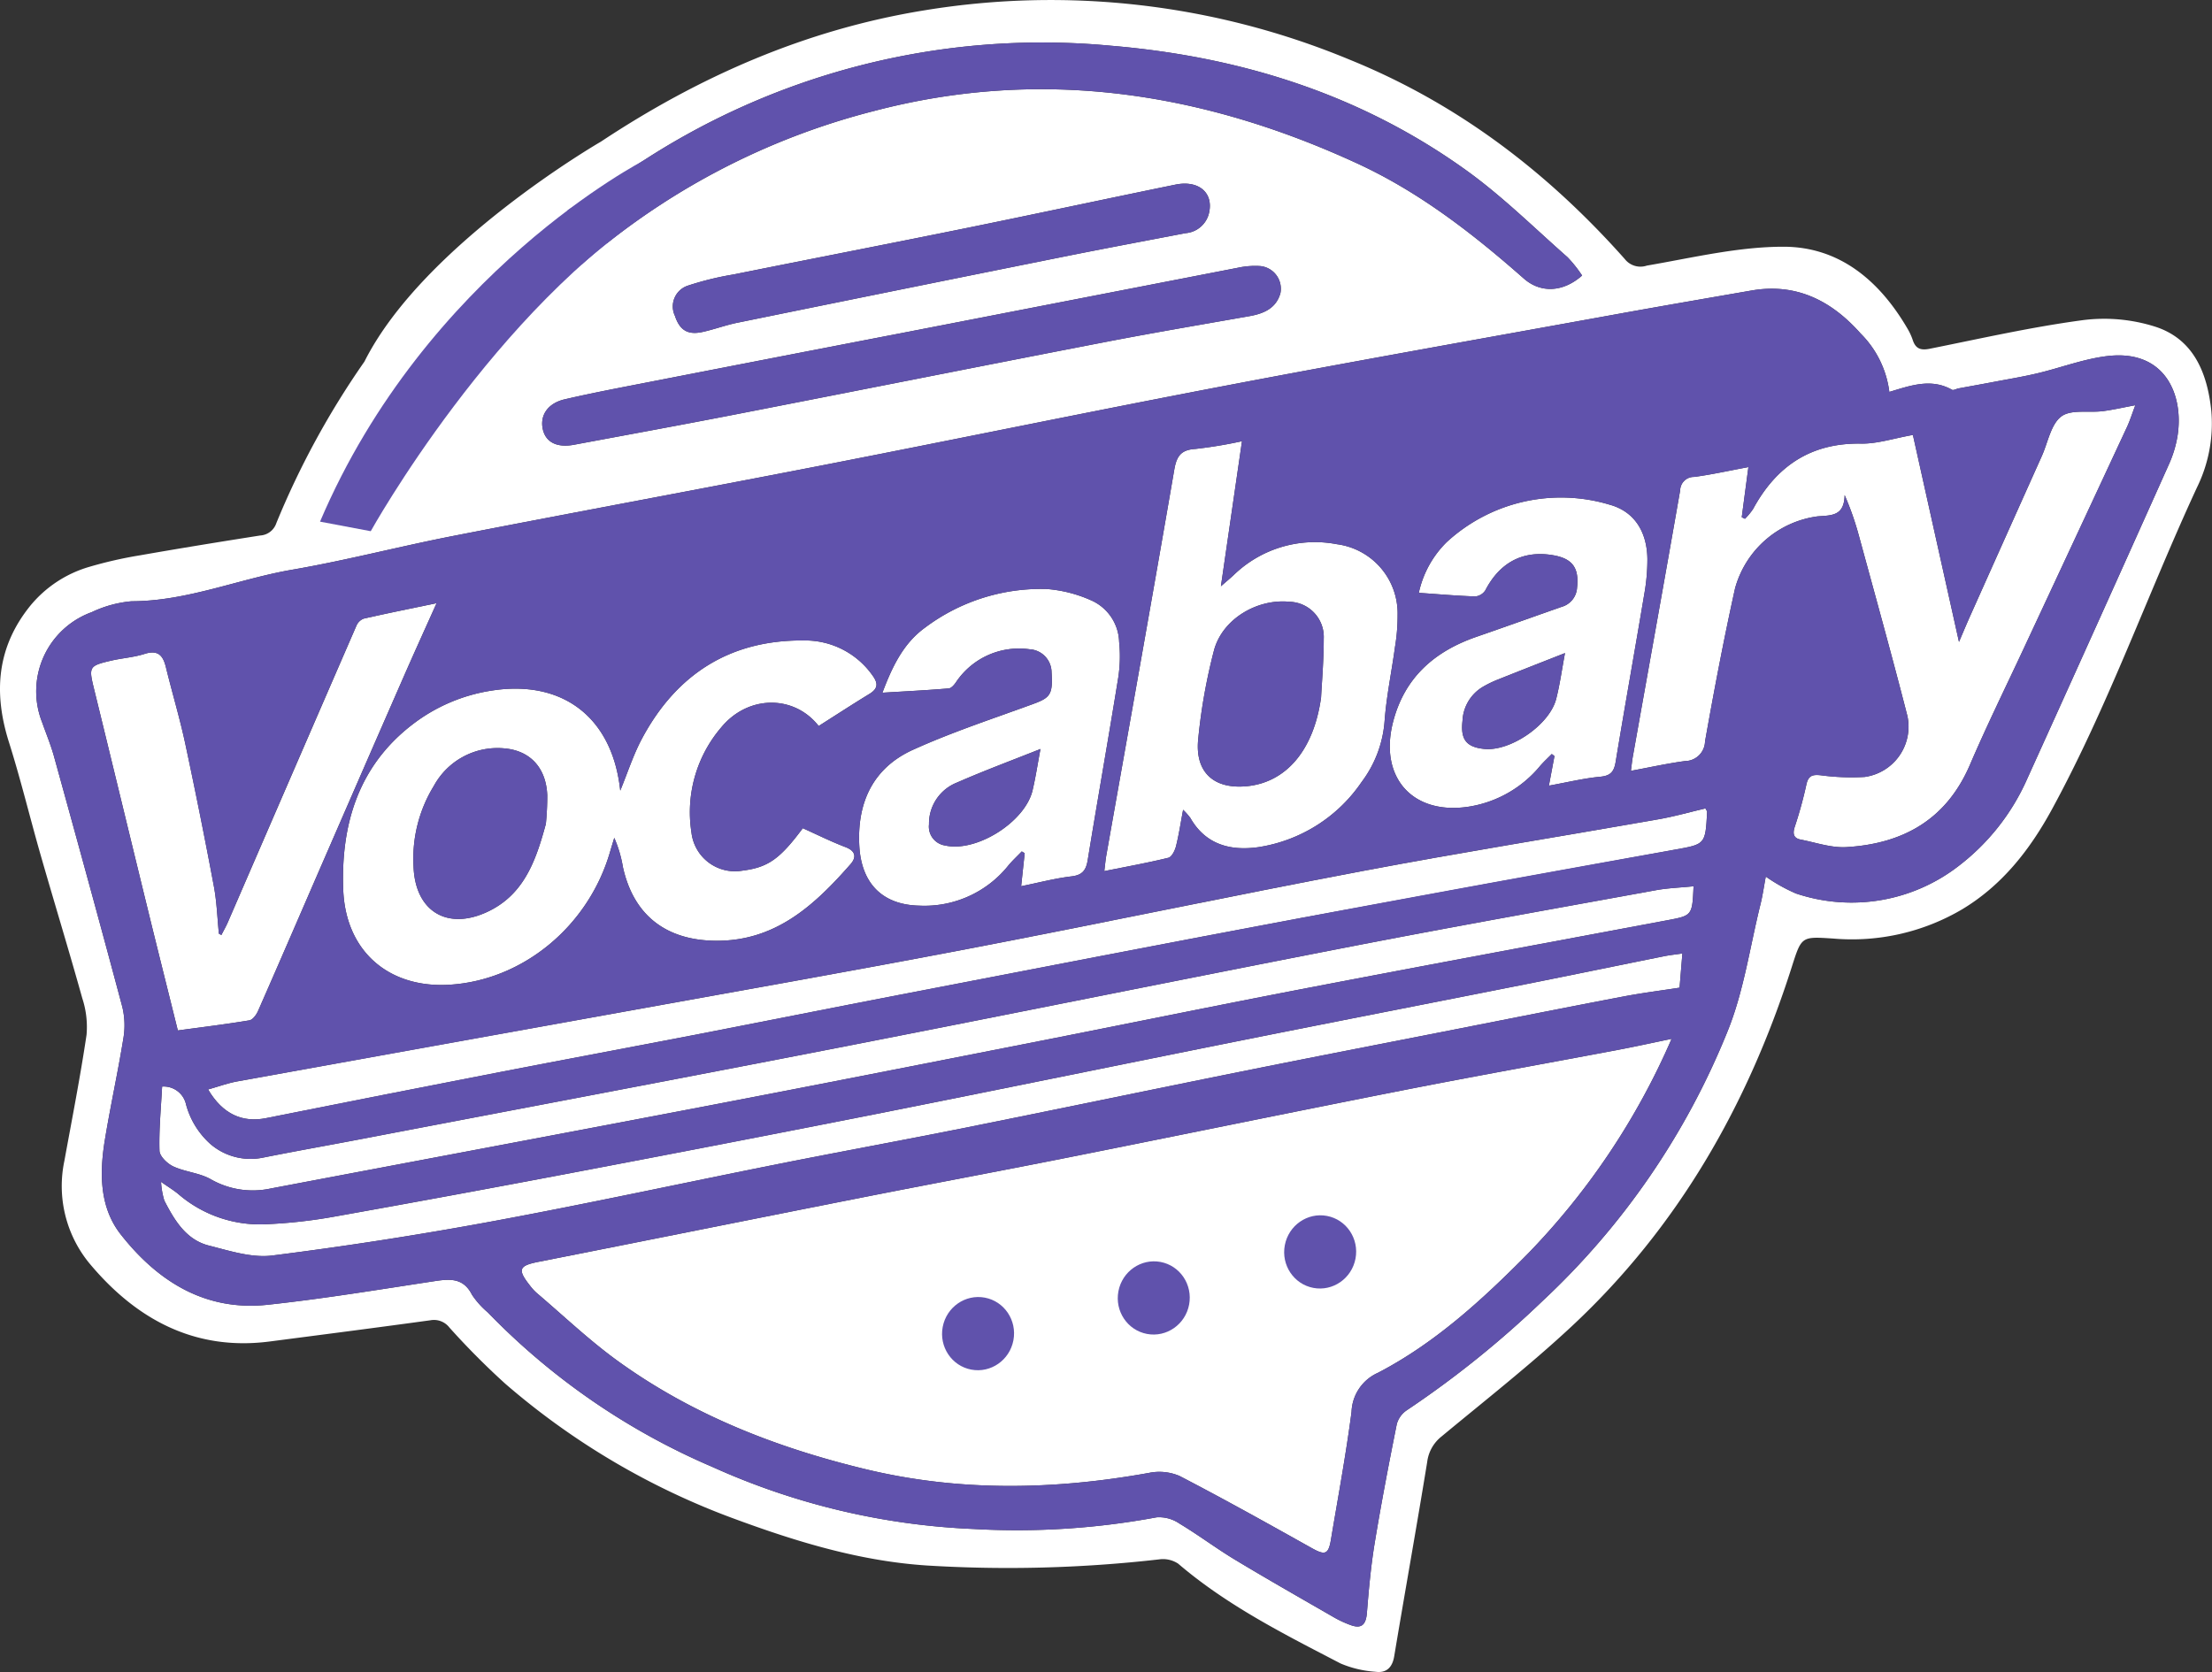 <svg xmlns="http://www.w3.org/2000/svg" viewBox="0 0 254.177 192.161">
  <rect x="0" y="0" width="254.177" height="192.161" fill="#333333" stroke="none"/>
  <defs>
    <style>
      .cls-1 {
        fill: #fff;
      }

      .cls-2 {
        fill: #6052ac;
      }
    </style>
  </defs>
  <title>vocabaryLogo</title>
  <g id="Camada_1" data-name="Camada 1">
    <g>
      <g>
        <path class="cls-1" d="M254.099,47.236c-.456-4.386-2.037-8.263-6.432-9.686a19.377,19.377,0,0,0-8.278-.764c-5.924.789-11.784,2.12-17.658,3.297-1.035.207-1.615-.008-1.944-1.014a6.878,6.878,0,0,0-.607-1.312c-3.215-5.51-7.824-9.389-14.214-9.4-5.242-.009-10.507,1.275-15.733,2.169a2.289,2.289,0,0,1-2.543-.769C177.819,19.773,167.49,11.892,155.091,6.86a89.522,89.522,0,0,0-48.962-5.657C92.605,3.409,80.373,8.774,69.04,16.286l-0-.001s-20.389,11.782-27.158,25.262l.004-.004a95.838,95.838,0,0,0-10.128,18.567,2.086,2.086,0,0,1-1.861,1.433c-4.61.725-9.218,1.472-13.815,2.279a47.727,47.727,0,0,0-5.743,1.301A13.732,13.732,0,0,0,3.474,69.625C-.376,74.397-.764,79.632,1.033,85.314c1.358,4.294,2.412,8.688,3.656,13.02C6.259,103.804,7.927,109.244,9.455,114.726a10.515,10.515,0,0,1,.49,4.204c-.723,4.853-1.669,9.673-2.551,14.502a13.998,13.998,0,0,0,2.849,11.721c5.327,6.408,12.076,10.146,20.746,9.02,6.154-.799,12.309-1.592,18.457-2.437a2.246,2.246,0,0,1,2.194.832,87.39,87.39,0,0,0,6.415,6.454,84.895,84.895,0,0,0,26.459,15.576c7.146,2.632,14.388,4.827,22.017,5.321a152.823,152.823,0,0,0,26.654-.703,3.164,3.164,0,0,1,2.195.489c5.635,4.822,12.186,8.107,18.676,11.479a12.435,12.435,0,0,0,3.981.946c1.218.17,1.944-.429,2.168-1.776,1.243-7.447,2.577-14.879,3.791-22.33a4.423,4.423,0,0,1,1.658-2.942c5.025-4.169,10.176-8.204,14.95-12.655,12.167-11.343,20.204-25.37,25.262-41.224,1.15-3.604,1.097-3.579,4.792-3.338a24.93,24.93,0,0,0,14.838-3.378c4.567-2.752,7.753-6.818,10.295-11.486,6.477-11.895,10.974-24.7,16.651-36.962A16.671,16.671,0,0,0,254.099,47.236ZM72.402,19.477a84.147,84.147,0,0,1,55.239-14.222c14.844,1.246,28.688,5.562,40.891,14.353,4.115,2.964,7.771,6.588,11.596,9.958a14.725,14.725,0,0,1,1.668,2.1c-2.172,1.922-4.751,2.063-6.711.335-5.848-5.157-11.98-9.913-19.069-13.189-17.825-8.237-36.376-11.104-55.596-6.053A82.14,82.14,0,0,0,69.732,27.966l-.383-6.471Q70.878,20.49,72.402,19.477Zm66.532,4.968a3.006,3.006,0,0,1-2.706,2.351c-4.689.899-9.382,1.776-14.064,2.716Q103.436,33.274,84.72,37.093c-1.349.275-2.655.766-4.001,1.061-1.696.371-2.616-.209-3.162-1.851a2.514,2.514,0,0,1,1.452-3.463A34.596,34.596,0,0,1,84.244,31.551c8.839-1.776,17.69-3.49,26.525-5.285,8.108-1.647,16.198-3.388,24.303-5.048C137.688,20.682,139.453,22.11,138.933,24.445Zm-74.043,21.448c3.103-.719,6.234-1.313,9.361-1.922Q89.176,41.062,104.106,38.181q19.074-3.705,38.148-7.411a9.375,9.375,0,0,1,2.524-.194,2.616,2.616,0,0,1,2.347,3.142c-.497,1.706-1.882,2.322-3.556,2.616-5.595.983-11.195,1.935-16.773,3.014-14.076,2.724-28.138,5.527-42.211,8.266-6.202,1.207-12.418,2.342-18.629,3.5-1.938.361-3.221-.277-3.57-1.732C62,47.77,62.92,46.349,64.89,45.893Zm-9.234-4.112-1.412-2.341c.715.479,1.44.966,2.187,1.467C56.182,41.187,55.923,41.48,55.656,41.78ZM249.234,53.343q-8.122,18.139-16.327,36.239a25.587,25.587,0,0,1-7.815,9.917,20.081,20.081,0,0,1-18.726,3.185,19.459,19.459,0,0,1-3.464-1.942c-.216,1.148-.36,2.183-.61,3.19-1.222,4.915-1.921,10.053-3.821,14.687a86.657,86.657,0,0,1-21.184,30.864,114.061,114.061,0,0,1-15.609,12.574,2.829,2.829,0,0,0-1.173,1.592c-.912,4.544-1.788,9.097-2.54,13.67-.436,2.652-.68,5.34-.894,8.021-.108,1.357-.595,1.899-1.891,1.417a12.358,12.358,0,0,1-1.861-.86c-3.807-2.194-7.627-4.366-11.39-6.634-2.176-1.312-4.218-2.853-6.397-4.162a4.148,4.148,0,0,0-2.625-.721,87.533,87.533,0,0,1-21.051,1.341,81.02,81.02,0,0,1-29.981-7.125A79.382,79.382,0,0,1,56.049,150.828a9.692,9.692,0,0,1-1.808-2.016c-.981-1.945-2.499-1.848-4.273-1.579-6.399.97-12.792,2.031-19.22,2.72-7.149.767-12.633-2.679-16.88-8.094-2.434-3.103-2.443-7.034-1.817-10.851.637-3.885,1.489-7.735,2.119-11.621a9.03,9.03,0,0,0-.112-3.657c-2.558-9.603-5.197-19.182-7.842-28.76-.371-1.343-.909-2.637-1.374-3.952A9.675,9.675,0,0,1,10.535,70.356a13.442,13.442,0,0,1,4.59-1.255c6.39-.012,12.282-2.564,18.462-3.628,6.218-1.071,12.347-2.682,18.545-3.89,14.121-2.754,28.269-5.361,42.39-8.112,15.476-3.014,30.919-6.213,46.406-9.164,14.965-2.852,29.966-5.501,44.955-8.221,5.117-.928,10.242-1.805,15.365-2.696,5.167-.898,9.211,1.171,12.56,4.945a11.51,11.51,0,0,1,3.293,6.707c2.473-.748,4.818-1.595,7.199-.248.167.095.491-.108.745-.155,1.395-.26,2.793-.507,4.187-.772,1.638-.312,3.285-.584,4.906-.97,2.673-.636,5.297-1.648,8-1.973,6.707-.807,8.815,4.535,8.077,9.178A13.052,13.052,0,0,1,249.234,53.343Z"/>
        <path class="cls-1" d="M71.272,90.862c.858-2.086,1.498-4.101,2.473-5.933C77.739,77.418,83.97,73.526,92.368,73.606a9.467,9.467,0,0,1,7.924,4.068c.661.921.55,1.502-.403,2.084-1.956,1.196-3.878,2.448-5.817,3.679-2.811-3.59-8.09-3.599-11.193.155a15.004,15.004,0,0,0-3.427,12.076,5.027,5.027,0,0,0,5.829,4.395c2.978-.371,4.333-1.34,6.966-4.88,1.674.751,3.263,1.547,4.915,2.175,1.162.442,1.264,1.167.579,1.948-4.185,4.772-8.673,8.905-15.587,8.812-5.604-.075-9.354-2.902-10.579-8.478a13.985,13.985,0,0,0-.991-3.349c-.171.569-.345,1.138-.514,1.708-2.499,8.473-9.983,14.648-18.392,15.171-6.999.436-11.978-3.837-12.239-10.938C39.164,94.721,41.202,87.999,47.43,83.234a19.796,19.796,0,0,1,9.021-3.859C64.636,78.067,70.38,82.439,71.272,90.862Zm-8.546,3.814a32.771,32.771,0,0,0,.159-3.275c-.125-3.129-1.937-5.167-5.012-5.399a8.325,8.325,0,0,0-8.011,4.306,15.965,15.965,0,0,0-2.343,9.257c.173,5.122,3.811,7.382,8.425,5.257C60.151,102.884,61.552,99.036,62.726,94.676Z"/>
        <path class="cls-1" d="M225.104,73.772c.397-.923.821-1.946,1.273-2.957q4.118-9.205,8.247-18.405c.702-1.566,1.038-3.642,2.229-4.542,1.121-.847,3.15-.413,4.772-.617,1.147-.144,2.279-.41,3.744-.682-.376.989-.619,1.774-.962,2.512Q238.482,61.822,232.533,74.551c-2.068,4.437-4.236,8.831-6.164,13.33-2.728,6.367-7.751,9.086-14.19,9.474-1.741.105-3.526-.527-5.281-.869-.798-.155-.922-.664-.67-1.45a47.209,47.209,0,0,0,1.328-4.815c.218-1.057.668-1.229,1.645-1.125a26.521,26.521,0,0,0,5.059.196,5.839,5.839,0,0,0,4.919-7.001c-1.772-6.921-3.688-13.803-5.567-20.694a33.911,33.911,0,0,0-1.647-4.702c-.049,2.423-1.487,2.326-3.113,2.449a11.397,11.397,0,0,0-9.474,8.252c-1.296,5.841-2.411,11.725-3.455,17.617a2.317,2.317,0,0,1-2.304,2.253c-2.031.273-4.04.721-6.216,1.123.085-.629.135-1.148.226-1.66,1.818-10.193,3.657-20.383,5.437-30.583a1.568,1.568,0,0,1,1.606-1.535c1.984-.265,3.946-.705,6.234-1.131-.272,2.049-.518,3.906-.764,5.764l.37.179a7.447,7.447,0,0,0,.932-1.128c2.705-4.979,6.692-7.609,12.412-7.514,1.866.031,3.748-.605,5.953-.995C221.565,57.882,223.32,65.761,225.104,73.772Z"/>
        <path class="cls-1" d="M142.715,50.706c-.803,5.526-1.582,10.892-2.422,16.673.62-.541,1.025-.88,1.414-1.236a13.405,13.405,0,0,1,11.909-3.599,8.019,8.019,0,0,1,6.98,8.133,21.854,21.854,0,0,1-.302,3.698c-.384,2.831-.98,5.643-1.192,8.484a13.269,13.269,0,0,1-2.638,7.009,17.567,17.567,0,0,1-11.865,7.494c-3.146.443-6.042-.245-7.814-3.351a7.572,7.572,0,0,0-.836-.944c-.293,1.557-.491,2.9-.822,4.209-.125.493-.49,1.212-.866,1.305-2.359.578-4.752,1.009-7.368,1.535.09-.716.137-1.275.234-1.825,2.613-14.766,5.263-29.526,7.806-44.304.277-1.612.802-2.289,2.428-2.392A51.754,51.754,0,0,0,142.715,50.706Zm9.088,29.449c.079-1.6.306-4.182.306-6.763a4.042,4.042,0,0,0-3.924-4.231c-3.67-.375-7.662,1.921-8.67,5.517a65.418,65.418,0,0,0-1.818,10.138c-.45,3.897,1.741,5.924,5.609,5.537C147.702,89.913,150.942,86.339,151.803,80.155Z"/>
        <path class="cls-1" d="M25.438,107.459c.251-.493.529-.973.748-1.48q7.383-17.038,14.771-34.073a1.496,1.496,0,0,1,.835-.809c2.731-.62,5.477-1.172,8.375-1.776-1.269,2.833-2.53,5.599-3.749,8.383q-4.532,10.348-9.033,20.711c-2.577,5.924-5.133,11.858-7.732,17.772-.191.436-.613,1.014-.997,1.078-2.706.45-5.43.782-8.222,1.161-1.153-4.64-2.329-9.318-3.476-14.005-2.055-8.4-4.084-16.807-6.143-25.206-.629-2.565-.601-2.689,1.905-3.277,1.29-.303,2.639-.387,3.896-.787,1.519-.484,2.113.149,2.448,1.527.712,2.922,1.583,5.805,2.214,8.744q1.76,8.197,3.299,16.443c.336,1.784.392,3.625.576,5.44Z"/>
        <path class="cls-1" d="M194.604,101.857c-.15,3.383-.153,3.367-3.075,3.915-13.77,2.582-27.545,5.133-41.304,7.776-10.476,2.012-20.927,4.16-31.395,6.219-12.446,2.448-24.892,4.903-37.35,7.287-16.786,3.212-33.584,6.354-50.375,9.536a9.722,9.722,0,0,1-6.896-1.068c-1.294-.731-2.922-.833-4.289-1.464-.686-.317-1.574-1.167-1.593-1.805-.072-2.432.172-4.876.301-7.379a2.627,2.627,0,0,1,2.75,2.055A9.353,9.353,0,0,0,24.19,131.488a7.077,7.077,0,0,0,6.081,1.544c3.749-.748,7.513-1.412,11.268-2.129,18.3-3.497,36.608-6.951,54.896-10.514,19.746-3.848,39.464-7.853,59.213-11.688,11.514-2.236,23.061-4.285,34.599-6.386C191.638,102.061,193.065,102.013,194.604,101.857Z"/>
        <path class="cls-1" d="M23.915,125.207c1.164-.326,2.24-.724,3.348-.925q22.247-4.034,44.502-8.022c13.165-2.381,26.341-4.699,39.482-7.214,15.124-2.895,30.196-6.08,45.326-8.943,11.318-2.141,22.693-3.956,34.037-5.952,1.813-.319,3.594-.829,5.358-1.243.109.219.198.311.193.399-.197,3.805-.213,3.712-3.841,4.364q-21.392,3.849-42.764,7.815c-15.339,2.876-30.661,5.851-45.987,8.804-7.975,1.537-15.938,3.135-23.911,4.677-7.348,1.422-14.707,2.785-22.055,4.213q-13.521,2.626-27.029,5.324C27.847,129.048,25.58,128.044,23.915,125.207Z"/>
        <path class="cls-1" d="M193.319,109.581c-.116,1.413-.212,2.582-.322,3.93-2.121.329-4.312.605-6.479,1.018-6.36,1.213-12.712,2.477-19.065,3.727-8.281,1.628-16.566,3.232-24.84,4.898-10.615,2.137-21.214,4.352-31.831,6.48-7.13,1.429-14.284,2.732-21.415,4.154-10.878,2.168-21.722,4.528-32.626,6.546q-12.667,2.343-25.453,3.959c-2.353.296-4.894-.537-7.277-1.14-2.624-.663-3.959-2.901-5.126-5.168a9.001,9.001,0,0,1-.378-2.156c.899.629,1.465.969,1.968,1.387a14.356,14.356,0,0,0,10.144,3.479,58.43,58.43,0,0,0,7.417-.804q14.03-2.497,28.032-5.164,17.288-3.284,34.555-6.688c14.165-2.811,28.311-5.72,42.471-8.554,10.724-2.146,21.459-4.233,32.186-6.364,5.311-1.055,10.613-2.154,15.922-3.222C191.869,109.763,192.55,109.694,193.319,109.581Z"/>
        <path class="cls-1" d="M117.339,101.85l.406-3.795-.335-.204c-.517.538-1.068,1.047-1.545,1.62a12.345,12.345,0,0,1-10.258,4.611c-4.222-.101-6.621-2.561-6.864-6.837-.286-5.033,1.597-9.004,6.161-11.073,4.493-2.037,9.203-3.58,13.84-5.277,1.951-.714,2.253-1.109,2.088-3.653a2.665,2.665,0,0,0-2.529-2.625,8.71,8.71,0,0,0-8.402,3.713c-.212.327-.565.759-.88.786-2.464.21-4.934.332-7.624.495,1.103-2.927,2.375-5.64,4.864-7.454a22.191,22.191,0,0,1,14.036-4.464,15.348,15.348,0,0,1,5.028,1.276,5.386,5.386,0,0,1,3.272,4.791,16.208,16.208,0,0,1-.111,4.18c-1.126,6.974-2.361,13.93-3.498,20.901-.195,1.195-.626,1.734-1.876,1.88C121.239,100.942,119.394,101.434,117.339,101.85Zm2.219-15.771c-3.202,1.277-6.436,2.475-9.592,3.858a5.075,5.075,0,0,0-3.217,4.81,2.192,2.192,0,0,0,1.861,2.424c3.585.816,9.188-2.705,10.041-6.343C119.006,89.314,119.239,87.772,119.558,86.079Z"/>
        <path class="cls-1" d="M177.98,90.293l.641-3.401-.309-.238c-.445.452-.914.881-1.329,1.359a13.307,13.307,0,0,1-8.303,4.709c-6.394.94-10.247-3.412-8.601-9.769,1.327-5.126,4.794-8.107,9.569-9.762,3.265-1.132,6.518-2.298,9.779-3.442a2.43,2.43,0,0,0,1.79-2.214c.245-2.242-.503-3.326-2.707-3.716-3.467-.613-6.155.797-7.825,4.011a1.549,1.549,0,0,1-1.158.716c-2.102-.068-4.199-.254-6.495-.412a11.633,11.633,0,0,1,3.21-5.834,19.388,19.388,0,0,1,18.719-4.298c2.844.777,4.299,3.112,4.338,6.241a22.758,22.758,0,0,1-.354,4.018c-1.077,6.433-2.231,12.854-3.291,19.29-.188,1.143-.585,1.606-1.777,1.718C181.997,89.445,180.142,89.902,177.98,90.293ZM179.831,75.055c-2.755,1.085-5.356,2.102-7.949,3.138a12.738,12.738,0,0,0-1.426.707,4.778,4.778,0,0,0-2.403,3.951c-.242,2.137.437,3.014,2.505,3.222,2.996.302,7.495-2.768,8.258-5.74C179.241,78.675,179.471,76.966,179.831,75.055Z"/>
        <path class="cls-1" d="M185.846,120.673c-8.245,1.556-16.504,3.029-24.737,4.65-12.868,2.534-25.714,5.183-38.576,7.744-7.81,1.555-15.639,3.012-23.451,4.555-12.395,2.448-24.781,4.944-37.177,7.39-2.289.452-2.48.875-.989,2.76a5.73,5.73,0,0,0,.755.825c3.076,2.614,6.016,5.423,9.272,7.783,8.6,6.233,18.317,10.013,28.541,12.475,10.777,2.595,21.637,2.383,32.527.424a5.898,5.898,0,0,1,3.525.349c5.122,2.655,10.161,5.474,15.199,8.291,1.513.846,1.913.751,2.201-.971.819-4.892,1.728-9.774,2.368-14.69a5.113,5.113,0,0,1,3.035-4.487c6.545-3.404,11.972-8.378,17.154-13.614a82.526,82.526,0,0,0,16.586-24.764C189.896,119.843,187.876,120.29,185.846,120.673Z"/>
      </g>
      <g>
        <path class="cls-2" d="M217.101,45.042c2.473-.748,4.818-1.595,7.199-.248.167.095.491-.108.745-.155,1.395-.26,2.793-.507,4.187-.772,1.638-.312,3.285-.584,4.906-.97,2.674-.636,5.297-1.648,8-1.973,6.707-.807,8.815,4.535,8.077,9.178a13.052,13.052,0,0,1-.979,3.241q-8.122,18.139-16.327,36.239a25.587,25.587,0,0,1-7.815,9.917,20.081,20.081,0,0,1-18.726,3.185,19.459,19.459,0,0,1-3.464-1.942c-.216,1.148-.36,2.183-.61,3.19-1.222,4.915-1.921,10.053-3.821,14.687a86.658,86.658,0,0,1-21.184,30.864,114.062,114.062,0,0,1-15.609,12.574,2.829,2.829,0,0,0-1.173,1.592c-.912,4.544-1.788,9.097-2.54,13.67-.436,2.652-.68,5.34-.894,8.021-.108,1.357-.595,1.899-1.892,1.417a12.358,12.358,0,0,1-1.861-.86c-3.807-2.194-7.627-4.366-11.39-6.634-2.176-1.312-4.218-2.853-6.397-4.162a4.148,4.148,0,0,0-2.625-.721,87.533,87.533,0,0,1-21.051,1.341,81.019,81.019,0,0,1-29.981-7.125A79.382,79.382,0,0,1,56.049,150.828a9.691,9.691,0,0,1-1.808-2.016c-.981-1.945-2.499-1.848-4.273-1.579-6.399.97-12.792,2.031-19.22,2.72-7.149.767-12.633-2.679-16.88-8.094-2.434-3.103-2.443-7.034-1.817-10.852.637-3.885,1.489-7.735,2.119-11.621a9.031,9.031,0,0,0-.112-3.657c-2.558-9.603-5.197-19.182-7.842-28.76-.371-1.343-.909-2.637-1.374-3.952A9.675,9.675,0,0,1,10.535,70.356a13.442,13.442,0,0,1,4.59-1.255c6.39-.012,12.282-2.564,18.462-3.628,6.218-1.071,12.347-2.682,18.545-3.89,14.121-2.754,28.269-5.361,42.39-8.112,15.476-3.014,30.919-6.213,46.406-9.164,14.965-2.852,29.966-5.501,44.955-8.221,5.116-.928,10.242-1.805,15.365-2.696,5.167-.898,9.211,1.171,12.56,4.945A11.51,11.51,0,0,1,217.101,45.042Zm-25.02,74.35c-2.184.451-4.204.898-6.235,1.281-8.245,1.556-16.504,3.029-24.737,4.65-12.868,2.534-25.714,5.183-38.576,7.744-7.81,1.555-15.639,3.012-23.451,4.555-12.395,2.448-24.781,4.944-37.177,7.39-2.289.452-2.48.875-.989,2.76a5.734,5.734,0,0,0,.755.825c3.076,2.614,6.016,5.423,9.272,7.783,8.6,6.233,18.317,10.013,28.541,12.474,10.777,2.595,21.637,2.383,32.527.424a5.898,5.898,0,0,1,3.525.349c5.122,2.655,10.161,5.474,15.199,8.291,1.513.846,1.913.751,2.201-.971.819-4.892,1.728-9.774,2.368-14.69a5.113,5.113,0,0,1,3.035-4.487c6.545-3.404,11.972-8.378,17.154-13.614A82.527,82.527,0,0,0,192.08,119.392ZM71.272,90.862c-.893-8.423-6.636-12.795-14.821-11.487A19.796,19.796,0,0,0,47.43,83.234c-6.228,4.765-8.266,11.487-7.989,19.0.261,7.101,5.24,11.374,12.239,10.938,8.409-.524,15.893-6.698,18.392-15.171.168-.57.342-1.138.514-1.708a13.985,13.985,0,0,1,.991,3.349c1.225,5.575,4.975,8.403,10.579,8.478,6.915.092,11.402-4.04,15.587-8.812.685-.781.583-1.506-.579-1.948-1.652-.629-3.241-1.425-4.915-2.175-2.633,3.54-3.989,4.509-6.966,4.88a5.027,5.027,0,0,1-5.829-4.395,15.004,15.004,0,0,1,3.427-12.076c3.103-3.755,8.381-3.745,11.193-.155,1.939-1.231,3.861-2.484,5.817-3.679.953-.582,1.063-1.163.403-2.084a9.467,9.467,0,0,0-7.924-4.068c-8.398-.08-14.629,3.812-18.624,11.323C72.77,86.761,72.13,88.776,71.272,90.862Zm153.832-17.09C223.32,65.761,221.565,57.882,219.807,49.989c-2.205.39-4.086,1.026-5.953.995-5.721-.096-9.707,2.535-12.412,7.514a7.447,7.447,0,0,1-.932,1.128l-.37-.179c.246-1.858.493-3.715.764-5.764-2.288.427-4.25.867-6.234,1.131a1.568,1.568,0,0,0-1.606,1.535c-1.78,10.2-3.619,20.389-5.437,30.583-.091.511-.142,1.03-.226,1.66,2.177-.403,4.186-.85,6.216-1.123a2.317,2.317,0,0,0,2.304-2.253c1.044-5.892,2.159-11.776,3.455-17.617a11.397,11.397,0,0,1,9.474-8.252c1.626-.123,3.064-.026,3.113-2.449a33.911,33.911,0,0,1,1.647,4.702c1.879,6.892,3.796,13.773,5.567,20.694a5.839,5.839,0,0,1-4.919,7.001,26.521,26.521,0,0,1-5.059-.196c-.977-.105-1.427.068-1.645,1.125a47.209,47.209,0,0,1-1.328,4.815c-.251.786-.127,1.294.67,1.45,1.755.342,3.54.974,5.281.869,6.439-.388,11.462-3.107,14.19-9.474,1.928-4.499,4.096-8.893,6.164-13.33q5.936-12.735,11.872-25.469c.343-.738.587-1.523.962-2.512-1.465.272-2.598.539-3.744.682-1.621.203-3.651-.23-4.772.617-1.19.9-1.526,2.976-2.229,4.542q-4.127,9.201-8.247,18.405C225.925,71.825,225.501,72.849,225.104,73.772ZM142.715,50.706a51.754,51.754,0,0,1-5.354.887c-1.626.103-2.15.78-2.428,2.392-2.543,14.778-5.193,29.538-7.806,44.304-.097.55-.143,1.108-.234,1.825,2.616-.526,5.009-.957,7.368-1.535.377-.092.742-.812.866-1.305.331-1.309.529-2.652.822-4.209a7.572,7.572,0,0,1,.836.944c1.772,3.106,4.668,3.794,7.814,3.351a17.567,17.567,0,0,0,11.865-7.494,13.269,13.269,0,0,0,2.638-7.009c.213-2.841.809-5.654,1.192-8.484a21.854,21.854,0,0,0,.302-3.698,8.019,8.019,0,0,0-6.98-8.133,13.405,13.405,0,0,0-11.909,3.599c-.389.357-.794.695-1.414,1.236C141.133,61.598,141.912,56.232,142.715,50.706Zm-117.278,56.753-.285-.153c-.184-1.815-.24-3.656-.576-5.44q-1.552-8.241-3.299-16.443c-.631-2.939-1.501-5.823-2.214-8.744-.336-1.377-.93-2.011-2.448-1.527-1.257.401-2.605.484-3.896.787-2.506.589-2.534.712-1.905,3.277,2.059,8.399,4.088,16.806,6.143,25.206,1.147,4.686,2.323,9.365,3.476,14.005,2.792-.38,5.517-.712,8.222-1.161.384-.064.806-.642.997-1.078,2.599-5.914,5.155-11.848,7.732-17.772q4.506-10.36,9.033-20.711c1.219-2.784,2.481-5.55,3.749-8.383-2.898.605-5.644,1.156-8.375,1.776a1.496,1.496,0,0,0-.835.809Q33.551,88.934,26.186,105.979C25.967,106.485,25.688,106.966,25.438,107.459Zm169.166-5.601c-1.539.156-2.966.204-4.357.457-11.538,2.101-23.086,4.15-34.599,6.386-19.749,3.835-39.466,7.84-59.213,11.688-18.288,3.564-36.596,7.017-54.896,10.514-3.755.717-7.519,1.381-11.268,2.129a7.077,7.077,0,0,1-6.081-1.544,9.353,9.353,0,0,1-2.813-4.558,2.627,2.627,0,0,0-2.75-2.055c-.129,2.503-.373,4.947-.301,7.379.019.638.907,1.488,1.593,1.805,1.367.631,2.995.733,4.289,1.464a9.722,9.722,0,0,0,6.896,1.068c16.791-3.182,33.589-6.325,50.375-9.536,12.458-2.383,24.903-4.838,37.35-7.287,10.468-2.059,20.919-4.207,31.395-6.219,13.759-2.642,27.534-5.193,41.304-7.776C194.451,105.224,194.454,105.24,194.604,101.857ZM23.915,125.207c1.665,2.837,3.932,3.841,6.659,3.296q13.508-2.699,27.029-5.324c7.347-1.427,14.706-2.791,22.055-4.213,7.973-1.543,15.937-3.14,23.911-4.677,15.326-2.953,30.648-5.927,45.987-8.804q21.365-4.006,42.764-7.815c3.628-.653,3.644-.56,3.841-4.364.005-.088-.084-.18-.193-.399-1.764.414-3.545.924-5.358,1.243-11.344,1.996-22.719,3.811-34.037,5.952-15.13,2.862-30.202,6.048-45.326,8.943-13.141,2.515-26.317,4.833-39.482,7.214q-22.249,4.025-44.502,8.022C26.154,124.484,25.079,124.881,23.915,125.207ZM193.319,109.581c-.769.113-1.45.183-2.118.317-5.308,1.068-10.611,2.167-15.922,3.222-10.727,2.131-21.462,4.217-32.186,6.364-14.16,2.834-28.306,5.744-42.471,8.554q-17.262,3.425-34.555,6.688-14.002,2.66-28.032,5.164a58.43,58.43,0,0,1-7.417.804,14.356,14.356,0,0,1-10.144-3.479c-.503-.419-1.07-.758-1.968-1.387a9.001,9.001,0,0,0,.378,2.156c1.166,2.266,2.502,4.505,5.126,5.168,2.383.602,4.924,1.435,7.277,1.14q12.771-1.606,25.453-3.959c10.904-2.017,21.748-4.377,32.626-6.546,7.131-1.422,14.285-2.724,21.415-4.154,10.616-2.128,21.216-4.343,31.831-6.48,8.274-1.666,16.559-3.27,24.84-4.898,6.354-1.249,12.705-2.514,19.065-3.727,2.167-.413,4.358-.689,6.479-1.018C193.107,112.163,193.203,110.994,193.319,109.581Zm-75.98-7.731c2.056-.416,3.9-.907,5.773-1.127,1.25-.147,1.682-.686,1.876-1.88,1.137-6.972,2.373-13.928,3.498-20.901a16.208,16.208,0,0,0,.111-4.18,5.386,5.386,0,0,0-3.272-4.791,15.348,15.348,0,0,0-5.028-1.276,22.191,22.191,0,0,0-14.036,4.464c-2.488,1.814-3.761,4.527-4.864,7.454,2.69-.163,5.16-.285,7.624-.495.315-.027.667-.459.88-.786a8.71,8.71,0,0,1,8.402-3.713,2.665,2.665,0,0,1,2.529,2.625c.166,2.544-.137,2.939-2.088,3.653-4.637,1.697-9.347,3.239-13.84,5.277-4.564,2.07-6.447,6.041-6.161,11.073.243,4.275,2.642,6.735,6.864,6.837a12.345,12.345,0,0,0,10.258-4.611c.477-.573,1.028-1.081,1.545-1.62l.335.204Zm60.642-11.557c2.162-.391,4.017-.848,5.895-1.024,1.192-.112,1.589-.574,1.777-1.718,1.061-6.436,2.214-12.857,3.291-19.29a22.758,22.758,0,0,0,.354-4.018c-.039-3.13-1.494-5.465-4.338-6.241a19.388,19.388,0,0,0-18.719,4.298,11.633,11.633,0,0,0-3.21,5.834c2.296.159,4.393.345,6.495.412a1.549,1.549,0,0,0,1.158-.716c1.669-3.214,4.358-4.624,7.825-4.011,2.205.39,2.953,1.473,2.707,3.716a2.43,2.43,0,0,1-1.79,2.214c-3.261,1.145-6.514,2.311-9.779,3.442-4.775,1.655-8.242,4.636-9.569,9.762-1.646,6.357,2.207,10.709,8.601,9.769a13.307,13.307,0,0,0,8.303-4.709c.415-.478.885-.907,1.329-1.359l.309.238Z"/>
        <path class="cls-2" d="M180.127,29.565c-3.826-3.369-7.481-6.993-11.596-9.958-12.203-8.791-26.047-13.106-40.891-14.353A84.147,84.147,0,0,0,72.402,19.477Q68.841,21.852,65.235,24.156a2.704,2.704,0,0,1-.361,1.409q-1.109,1.854-2.218,3.707a4.125,4.125,0,0,1-1.169,1.279l-.323,1.716a5.896,5.896,0,0,1,1.668-.759c.495-.136.994-.195,1.49-.308-.262.06.128-.072.335-.239a2.854,2.854,0,0,1,2.193-.57,81.656,81.656,0,0,1,33.572-17.632c19.22-5.052,37.771-2.185,55.596,6.053,7.089,3.276,13.221,8.032,19.069,13.189,1.96,1.728,4.539,1.586,6.711-.335A14.725,14.725,0,0,0,180.127,29.565Z"/>
        <path class="cls-2" d="M147.125,33.718c-.497,1.706-1.882,2.322-3.556,2.616-5.595.983-11.195,1.935-16.773,3.014-14.076,2.724-28.138,5.527-42.211,8.266-6.202,1.207-12.418,2.342-18.629,3.5-1.938.361-3.221-.277-3.57-1.732-.387-1.612.534-3.033,2.504-3.49,3.103-.719,6.234-1.313,9.361-1.922Q89.176,41.062,104.106,38.181q19.074-3.705,38.148-7.411a9.374,9.374,0,0,1,2.524-.194A2.616,2.616,0,0,1,147.125,33.718Z"/>
        <path class="cls-2" d="M138.933,24.445a3.006,3.006,0,0,1-2.706,2.351c-4.689.899-9.382,1.776-14.064,2.716q-18.727,3.762-37.443,7.581c-1.349.275-2.655.766-4.001,1.06-1.696.371-2.616-.209-3.162-1.851a2.514,2.514,0,0,1,1.452-3.463,34.595,34.595,0,0,1,5.235-1.288c8.839-1.776,17.69-3.49,26.525-5.285,8.108-1.647,16.198-3.388,24.303-5.048C137.688,20.682,139.453,22.11,138.933,24.445Z"/>
        <path class="cls-2" d="M62.726,94.676c-1.174,4.36-2.575,8.208-6.782,10.146-4.613,2.125-8.252-.135-8.425-5.257a15.965,15.965,0,0,1,2.343-9.257,8.325,8.325,0,0,1,8.011-4.306c3.075.232,4.887,2.271,5.012,5.399A32.771,32.771,0,0,1,62.726,94.676Z"/>
        <path class="cls-2" d="M151.803,80.155c-.861,6.184-4.102,9.758-8.497,10.198-3.868.387-6.059-1.639-5.609-5.537A65.418,65.418,0,0,1,139.515,74.678c1.008-3.596,5-5.892,8.67-5.517a4.042,4.042,0,0,1,3.924,4.231C152.109,75.972,151.882,78.554,151.803,80.155Z"/>
        <path class="cls-2" d="M119.558,86.079c-.319,1.693-.552,3.235-.907,4.748-.852,3.638-6.455,7.159-10.041,6.343a2.192,2.192,0,0,1-1.861-2.424,5.075,5.075,0,0,1,3.217-4.81C113.123,88.554,116.356,87.356,119.558,86.079Z"/>
        <path class="cls-2" d="M179.831,75.055c-.36,1.911-.59,3.62-1.015,5.279-.762,2.971-5.261,6.041-8.258,5.74-2.069-.208-2.747-1.086-2.505-3.222a4.778,4.778,0,0,1,2.403-3.951,12.738,12.738,0,0,1,1.426-.707C174.475,77.157,177.076,76.14,179.831,75.055Z"/>
        <path class="cls-2" d="M73.985,18.443S48.974,31.284,36.774,59.951l5.828,1.099s14.303-25.77,33.572-37.719Z"/>
        <g>
          <ellipse class="cls-2" cx="112.386" cy="153.27" rx="4.209" ry="4.134" transform="translate(-59.049 235.319) rotate(-79.325)"/>
          <ellipse class="cls-2" cx="132.577" cy="149.169" rx="4.209" ry="4.134" transform="translate(-38.569 251.819) rotate(-79.325)"/>
          <ellipse class="cls-2" cx="151.697" cy="143.879" rx="4.209" ry="4.134" transform="translate(-17.792 266.298) rotate(-79.325)"/>
        </g>
      </g>
    </g>
  </g>
</svg>
